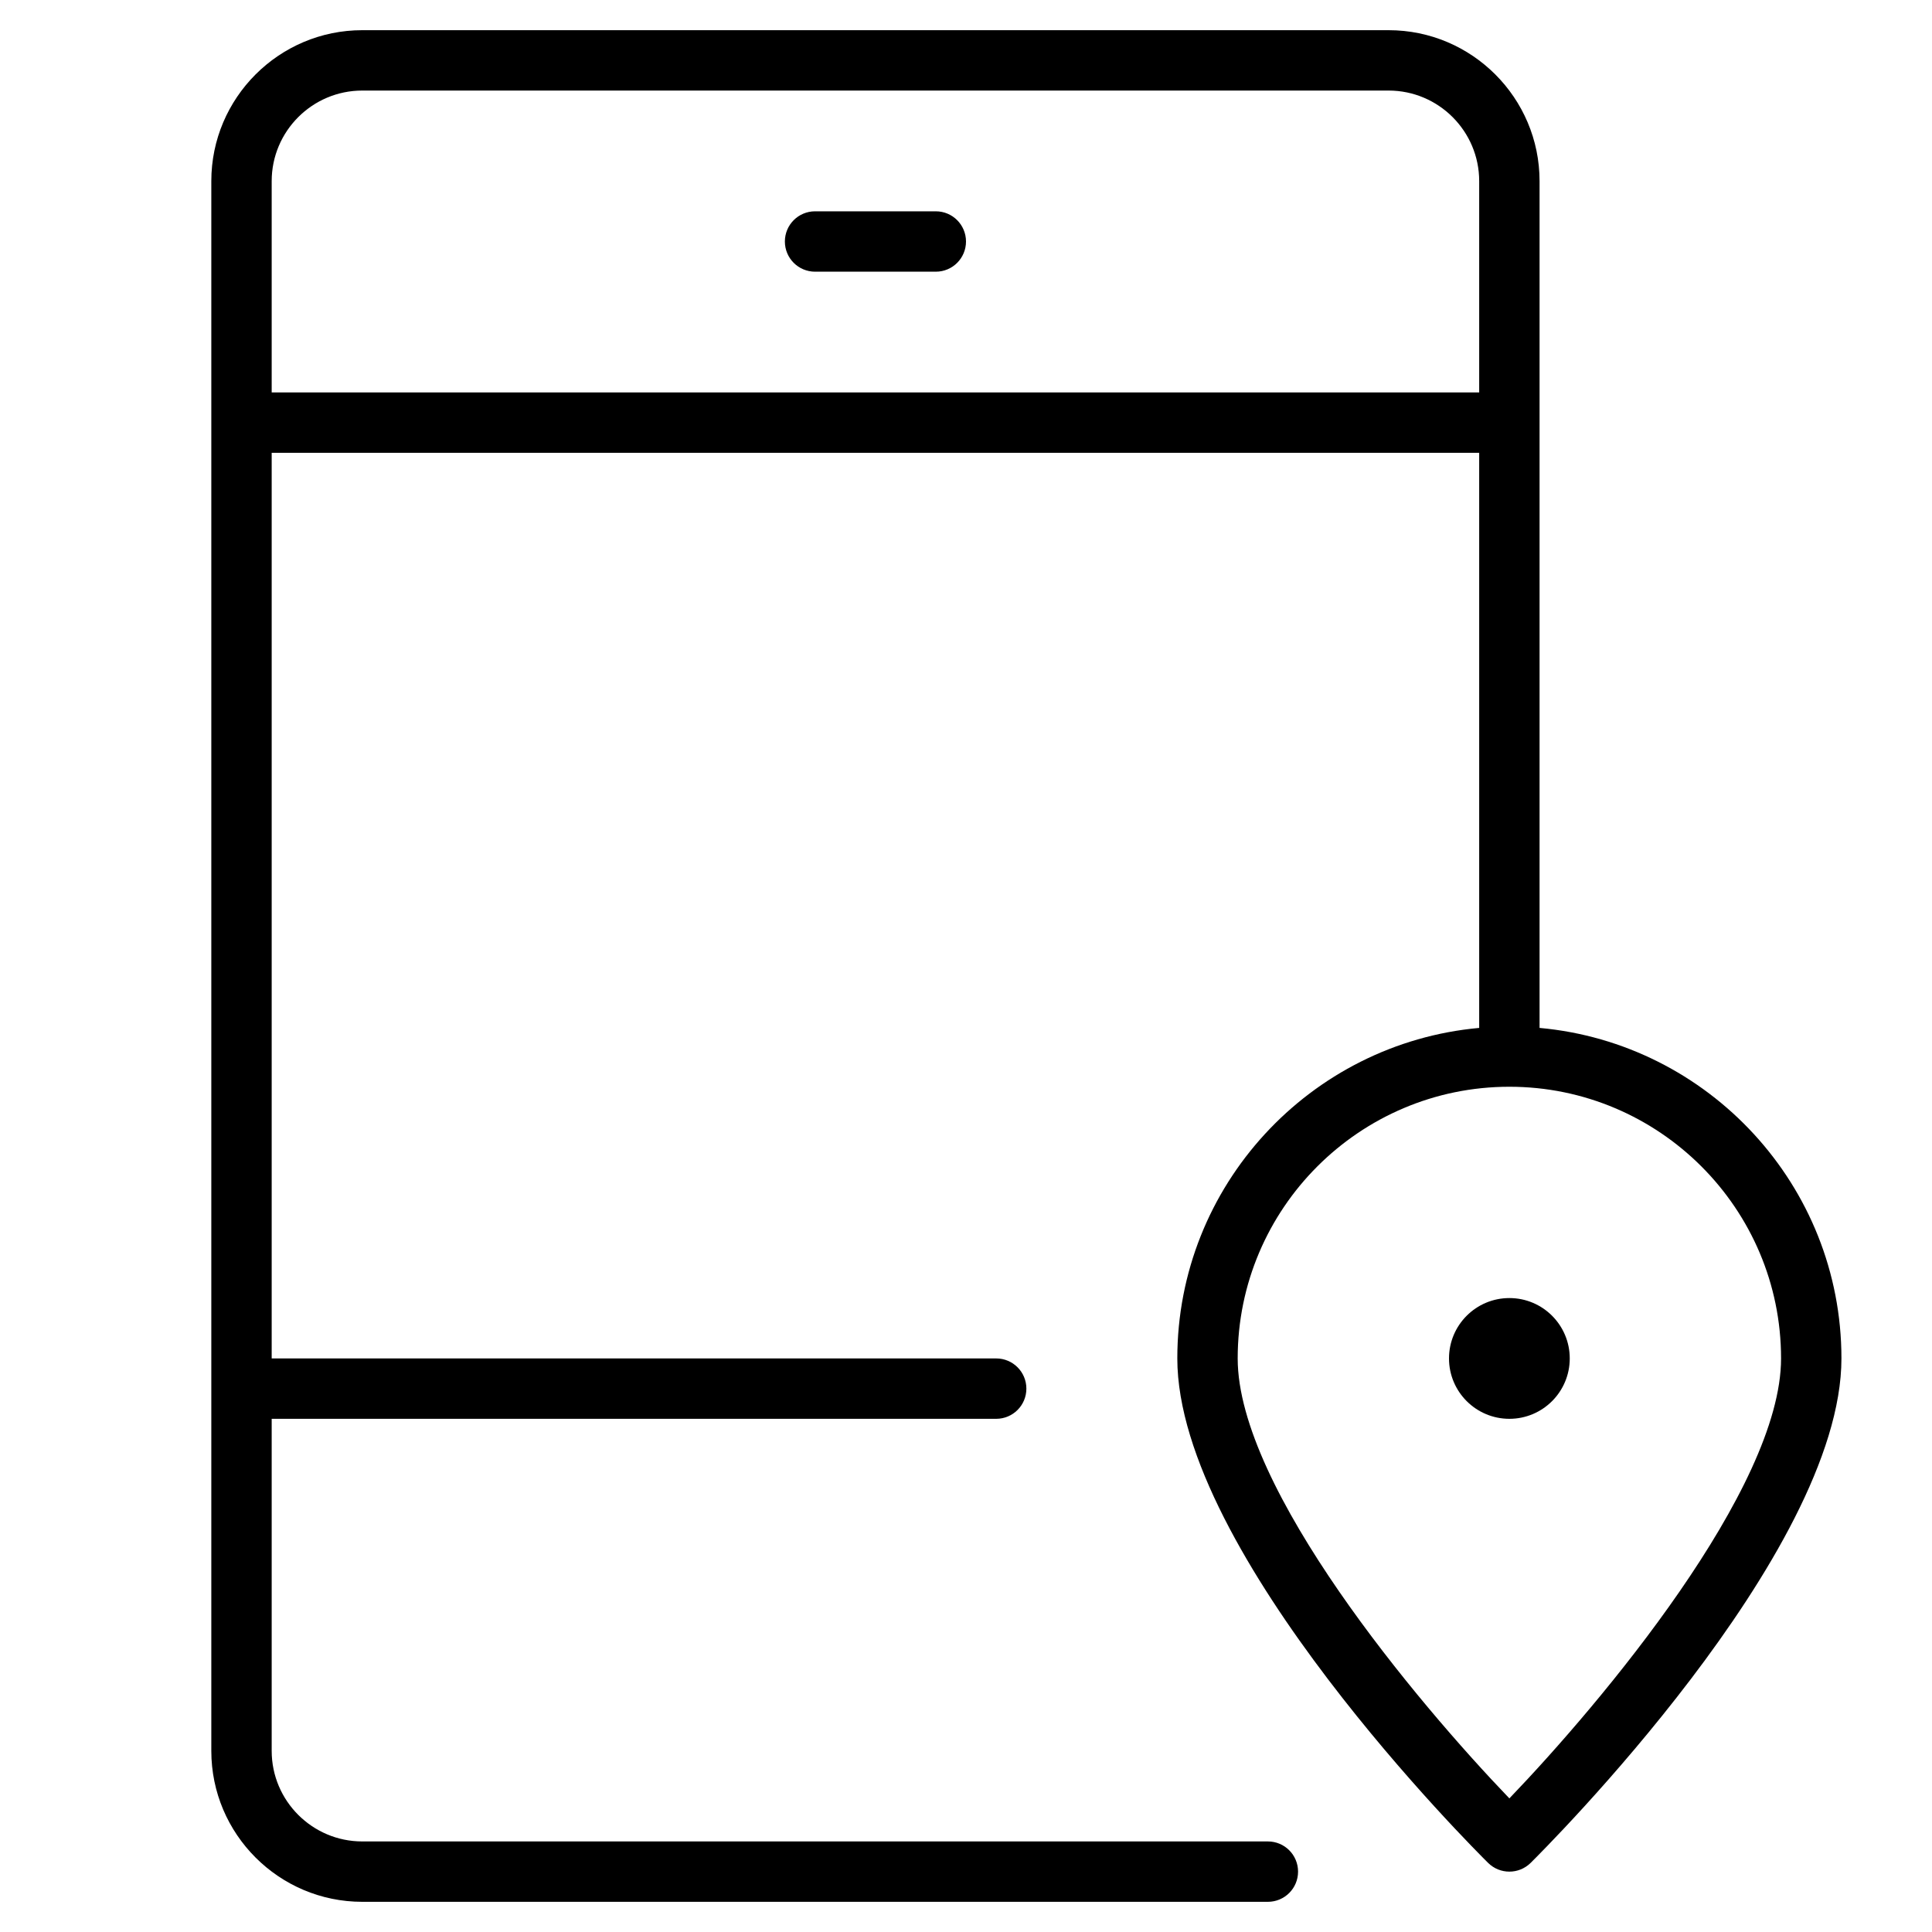 <?xml version="1.0" encoding="utf-8"?>
<!-- Generator: Adobe Illustrator 20.1.0, SVG Export Plug-In . SVG Version: 6.00 Build 0)  -->
<!DOCTYPE svg PUBLIC "-//W3C//DTD SVG 1.1//EN" "http://www.w3.org/Graphics/SVG/1.1/DTD/svg11.dtd">
<svg version="1.1" id="Layer_1" xmlns="http://www.w3.org/2000/svg" xmlns:xlink="http://www.w3.org/1999/xlink" x="0px" y="0px"
	 width="64px" height="64px" viewBox="0 0 64 64" enable-background="new 0 0 64 64" xml:space="preserve">
<path d="M27,9h4c0.553,0,1-0.448,1-1s-0.447-1-1-1h-4c-0.553,0-1,0.448-1,1S26.447,9,27,9z"/>
<path d="M7,58c0,2.757,2.243,5,5,5h30c0.553,0,1-0.447,1-1s-0.447-1-1-1H12c-1.654,0-3-1.346-3-3V47h24c0.553,0,1-0.447,1-1
	s-0.447-1-1-1H9V15h40v19.051C43.402,34.558,39,39.272,39,45c0,6.469,9.877,16.296,10.297,16.712C49.492,61.904,49.746,62,50,62
	s0.508-0.096,0.703-0.288C51.123,61.296,61,51.469,61,45c0-5.728-4.402-10.442-10-10.949V6c0-2.757-2.243-5-5-5H12
	C9.243,1,7,3.243,7,6V58z M59,45c0,4.313-5.957,11.406-9,14.574C46.956,56.407,41,49.317,41,45c0-4.963,4.037-9,9-9S59,40.037,59,45
	z M12,3h34c1.654,0,3,1.346,3,3v7H9V6C9,4.346,10.346,3,12,3z"/>
<circle cx="50" cy="45" r="2"/>
</svg>
